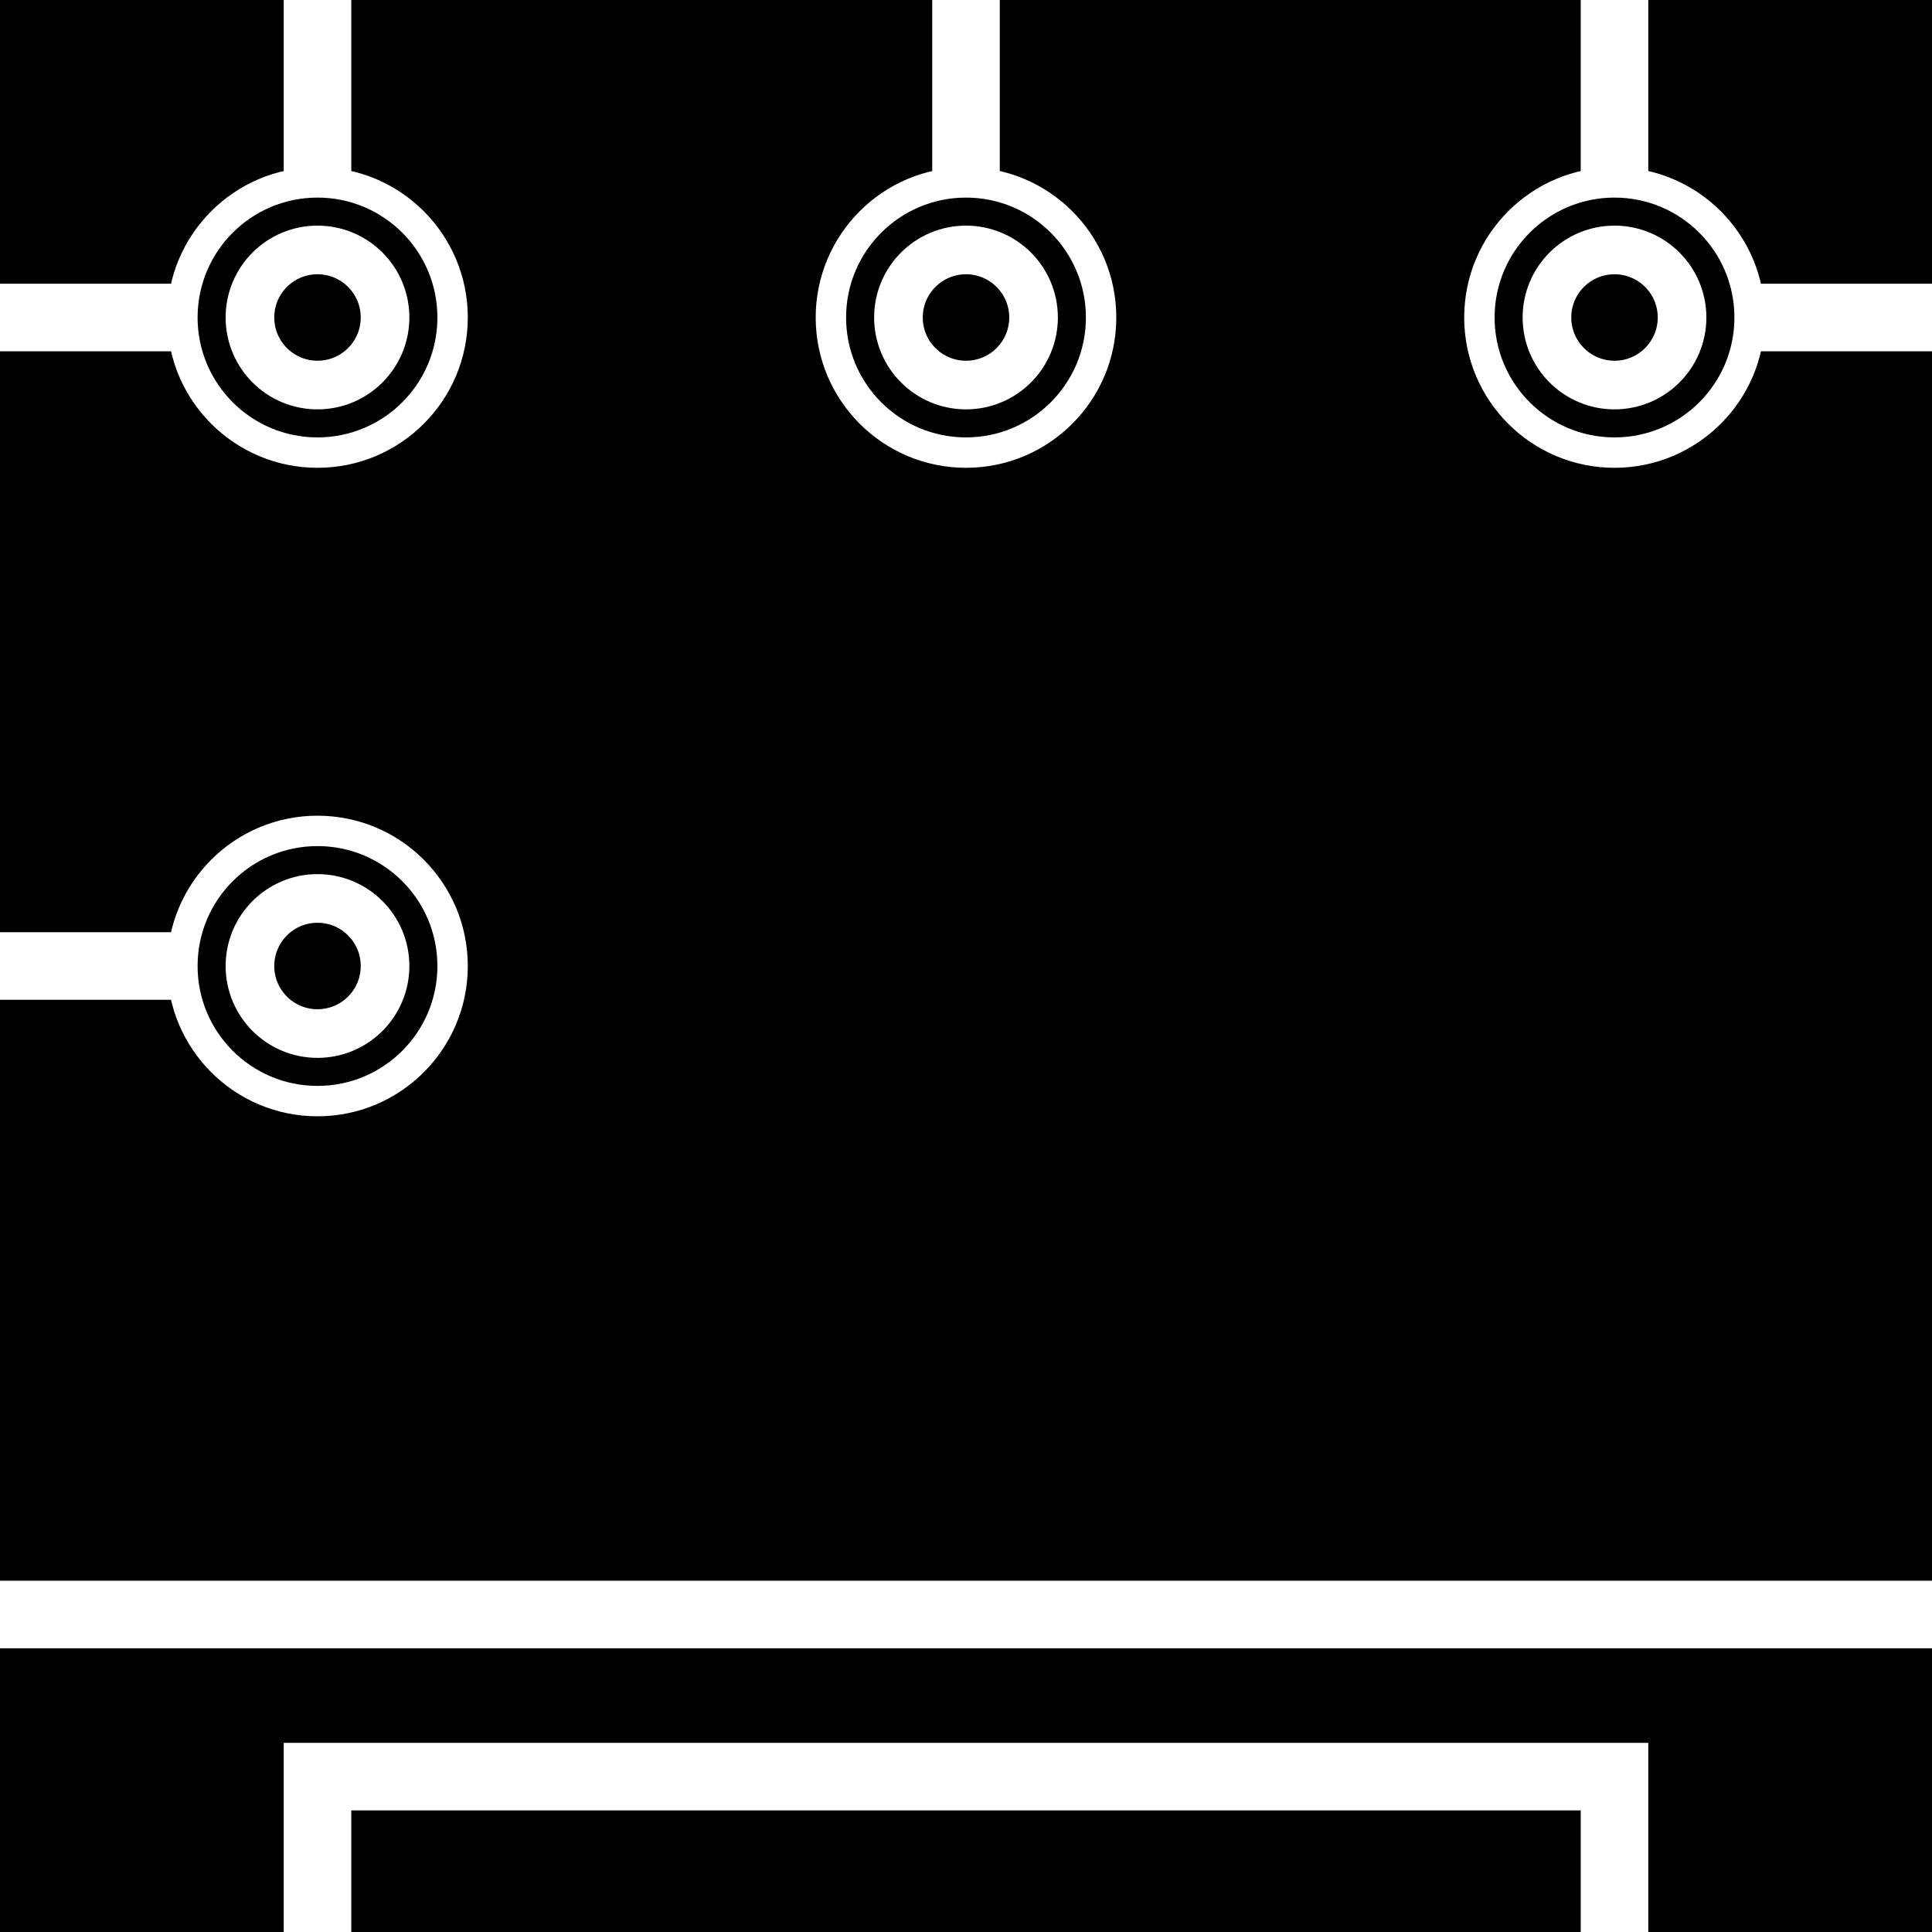 <?xml version="1.0" encoding="UTF-8"?>
<svg
   xmlns:svg="http://www.w3.org/2000/svg"
   xmlns="http://www.w3.org/2000/svg"
   width="256"
   height="256"
   viewBox="0 0 143 143"
   version="1.1"
   id="svg_tile_83B">
	<defs id="defs">
		<marker
			viewBox="0 0 20 20"
			markerWidth="20"
			markerHeight="20"
			refX="10"
			refY="10"
			orient="auto"
			id="term">
		  <circle cx="10" cy="10" r="2" style="fill:black;stroke:white;stroke-width:0.45"/>
		  <circle cx="10" cy="10" r="1" style="fill:black;stroke:white;stroke-width:0.72"/>
		</marker>
	</defs>
  <path
     style="fill:black;fill-opacity:1;stroke:none"
     d="M 0 0 H 143 V 143 H 0 Z"
     id="tile_bg"/>
  <g style="fill:none;stroke:white;stroke-opacity:1;stroke-width:5">
    <path id="wire_1" d="M   0.0  23.5 H  23.5"/>
    <path id="wire_2" d="M   0.0  71.5 H  23.5" marker-end="url(#term)"/>
    <path id="wire_3" d="M 143.0  23.5 H 119.5"/>
    <path id="wire_4" d="M  23.5   0.0 V  23.5" marker-end="url(#term)"/>
    <path id="wire_5" d="M  71.5   0.0 V  23.5" marker-end="url(#term)"/>
    <path id="wire_6" d="M 119.5   0.0 V  23.5" marker-end="url(#term)"/>
    <path id="wire_7" d="M  23.5 143.0 V 131.5 H 119.5 V 143.0"/>
    <path id="wire_8" d="M   0.0 119.5 H 143.0"/>
	</g>
</svg>
